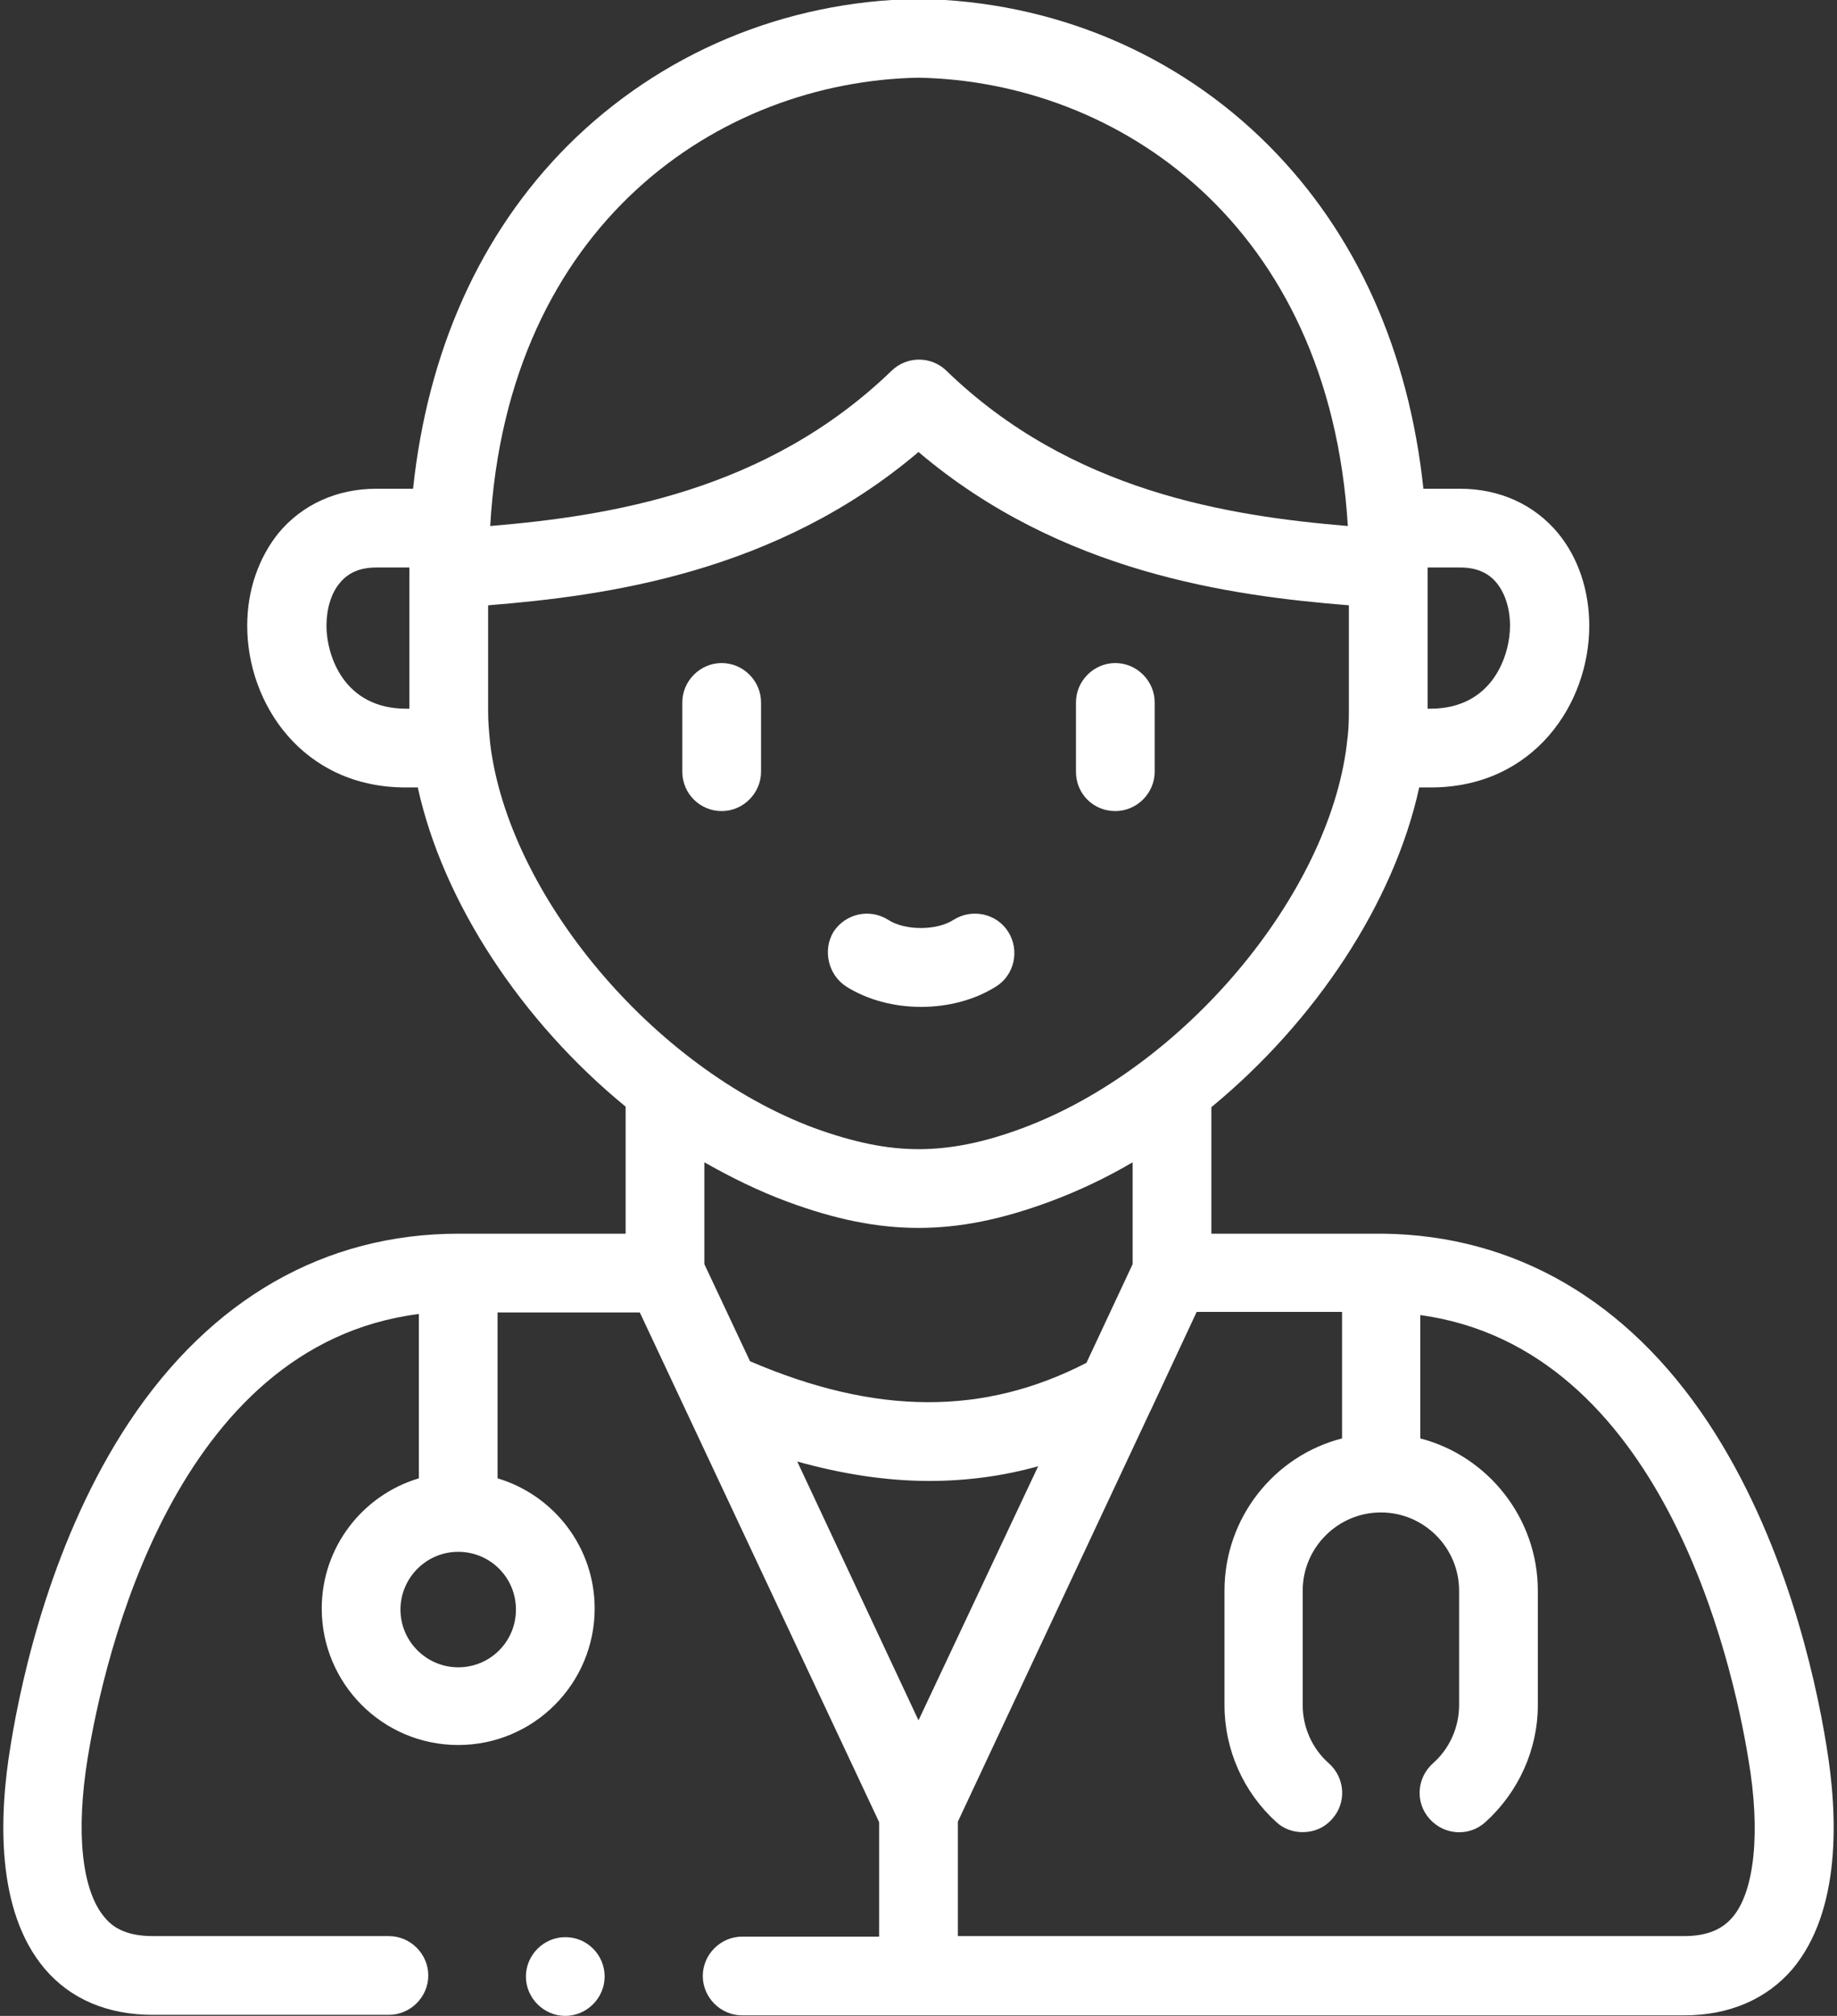 <?xml version="1.0" encoding="utf-8"?>
<!-- Generator: Adobe Illustrator 24.0.1, SVG Export Plug-In . SVG Version: 6.00 Build 0)  -->
<svg version="1.1" id="Layer_1" xmlns="http://www.w3.org/2000/svg" xmlns:xlink="http://www.w3.org/1999/xlink" x="0px" y="0px"
	 viewBox="0 0 350 384" enable-background="new 0 0 350 384" xml:space="preserve">
<rect x="0" y="0" width="350" height="384" fill="#333333" stroke="none"/>
<g>
	<path fill="#FFFFFF" d="M348,332.6c-2.2-13.7-8.1-39.8-22.6-61.7c-15.4-23.2-36.8-35.6-61.9-35.9c-0.1,0-0.2,0-0.3,0
		c-0.1,0-0.1,0-0.1,0c-0.2,0-32.3,0-32.3,0v-24.1c19.8-16.3,34.8-38.9,39.6-60.9h2.2c19.6,0,30.2-15.9,30.2-30.8
		c0-6.7-2.1-13-6-17.7c-4.5-5.4-11.1-8.4-18.6-8.4h-7c-2.8-26.3-12.8-48.6-29.4-65.3c-17.6-17.7-41.3-27.6-66.7-28
		c-0.1,0-0.2,0-0.3,0c-25.4,0.4-49.1,10.4-66.7,28c-16.6,16.7-26.6,39-29.4,65.3h-7c-7.5,0-14.1,3-18.6,8.4c-3.8,4.7-6,10.9-6,17.7
		c0,14.9,10.6,30.8,30.2,30.8h2.3c4.8,21.9,19.8,44.6,39.6,60.8V235H87.4c-25.5,0-47.2,12.4-62.8,35.9c-14.5,21.9-20.4,48-22.6,61.7
		C-0.2,345.9-0.8,364,8.5,375c4.9,5.8,12,8.8,20.6,8.8h45c4.1,0,7.5-3.4,7.5-7.5c0-4.1-3.4-7.5-7.5-7.5h-45c-5.5,0-7.9-2-9.2-3.6
		c-4.3-5.1-5.5-16.1-3.2-30.3c3.1-19,16.5-78.7,63.1-84.6v31.3c-10.7,3.2-18.5,13.1-18.5,24.8c0,14.3,11.6,26,26,26s26-11.7,26-26
		c0-11.7-7.8-21.6-18.5-24.8V250h27.1l45.6,97.1v21.8h-26.1c-4.1,0-7.5,3.4-7.5,7.5c0,4.1,3.4,7.5,7.5,7.5h179.5
		c8.6,0,15.7-3.1,20.6-8.8C350.8,364,350.2,345.9,348,332.6L348,332.6z M175,327.7l-23.1-49.3c8.6,2.4,17,3.7,25.1,3.7
		c7.1,0,14-0.9,20.8-2.8L175,327.7z M278.2,108.1c3.1,0,5.4,1,7,3c1.6,2,2.5,4.9,2.5,8.1c0,5.5-3.2,15.8-15.2,15.8H272v-26.7
		c0-0.1,0-0.1,0-0.2H278.2z M175,14.8c37.8,0.7,78.3,27.7,81.8,85.4c-22.6-1.9-52.7-6.5-76.5-29.6c-2.9-2.8-7.5-2.8-10.4,0
		c-23.9,23.1-53.9,27.7-76.5,29.6C96.7,42.5,137.2,15.5,175,14.8L175,14.8z M62.2,119.2c0-3.2,0.9-6.2,2.5-8.1c1.6-2,3.9-3,7-3H78
		c0,0.1,0,0.1,0,0.2V135h-0.6C65.4,135,62.2,124.7,62.2,119.2L62.2,119.2z M93.4,141.7C93.4,141.7,93.4,141.7,93.4,141.7
		c-0.2-2-0.4-4.1-0.4-6v-20.4c22.5-1.8,54.9-6.2,82-29.2c27.1,23,59.5,27.4,82,29.2v20.4c0,2-0.1,4-0.4,6c0,0,0,0,0,0.1
		c-3.5,28.6-30.9,61.6-61.8,73.1c-7.5,2.8-13.8,4-19.8,4c-6.1,0-12.3-1.3-19.8-4C124.3,203.4,96.9,170.4,93.4,141.7L93.4,141.7z
		 M150,228.9c9.2,3.4,17.1,5,25,5c7.9,0,15.8-1.6,25-5c5.4-2,10.7-4.5,15.8-7.5v19.4l-8.8,18.8c-19.6,10.1-40.1,10-64.1-0.3
		l-8.7-18.5v-19.4C139.3,224.3,144.6,226.9,150,228.9L150,228.9z M98.3,306.6c0,6.1-4.9,11-11,11c-6,0-11-4.9-11-11
		c0-6,4.9-11,11-11C93.4,295.6,98.3,300.5,98.3,306.6L98.3,306.6z M330.1,365.2c-1.3,1.5-3.7,3.6-9.2,3.6H182.5V347l36.8-78.5
		c0.1-0.1,0.1-0.2,0.2-0.4l8.5-18.2h27.7v24.1c-12.9,3.3-22.4,15.1-22.4,29v21.8c0,8.5,3.6,16.6,9.9,22.3c1.4,1.3,3.2,1.9,5,1.9
		c2.1,0,4.1-0.8,5.6-2.5c2.8-3.1,2.5-7.8-0.6-10.6c-3.2-2.8-5-6.9-5-11.1V303c0-8.2,6.7-14.9,14.9-14.9c8.2,0,14.9,6.7,14.9,14.9
		v21.8c0,4.2-1.8,8.3-5,11.1c-3.1,2.8-3.4,7.5-0.6,10.6c2.8,3.1,7.5,3.4,10.6,0.6c6.3-5.7,10-13.8,10-22.3V303
		c0-13.9-9.6-25.7-22.4-29v-23.5c46,6.3,59.4,65.6,62.5,84.5C335.5,348.9,334.3,360.3,330.1,365.2L330.1,365.2z M330.1,365.2"/>
	<path fill="#FFFFFF" d="M137.5,154.5c4.1,0,7.5-3.4,7.5-7.5v-13.2c0-4.1-3.4-7.5-7.5-7.5c-4.1,0-7.5,3.4-7.5,7.5V147
		C130,151.2,133.4,154.5,137.5,154.5L137.5,154.5z M137.5,154.5"/>
	<path fill="#FFFFFF" d="M212.5,154.5c4.1,0,7.5-3.4,7.5-7.5v-13.2c0-4.1-3.4-7.5-7.5-7.5c-4.1,0-7.5,3.4-7.5,7.5V147
		C205,151.2,208.3,154.5,212.5,154.5L212.5,154.5z M212.5,154.5"/>
	<path fill="#FFFFFF" d="M107.7,369c-4.1,0-7.5,3.4-7.5,7.5c0,4.1,3.4,7.5,7.5,7.5h0c4.1,0,7.5-3.4,7.5-7.5
		C115.2,372.4,111.9,369,107.7,369L107.7,369z M107.7,369"/>
	<path fill="#FFFFFF" d="M161.2,187.9c4.1,2.6,9.2,3.9,14.3,3.9c5.1,0,10.2-1.3,14.3-3.9c3.5-2.2,4.5-6.9,2.3-10.4
		c-2.2-3.5-6.9-4.5-10.4-2.3c-3.2,2.1-9.3,2.1-12.5,0c-3.5-2.2-8.1-1.2-10.4,2.3C156.7,181,157.8,185.7,161.2,187.9L161.2,187.9z
		 M161.2,187.9"/>
</g>
</svg>
